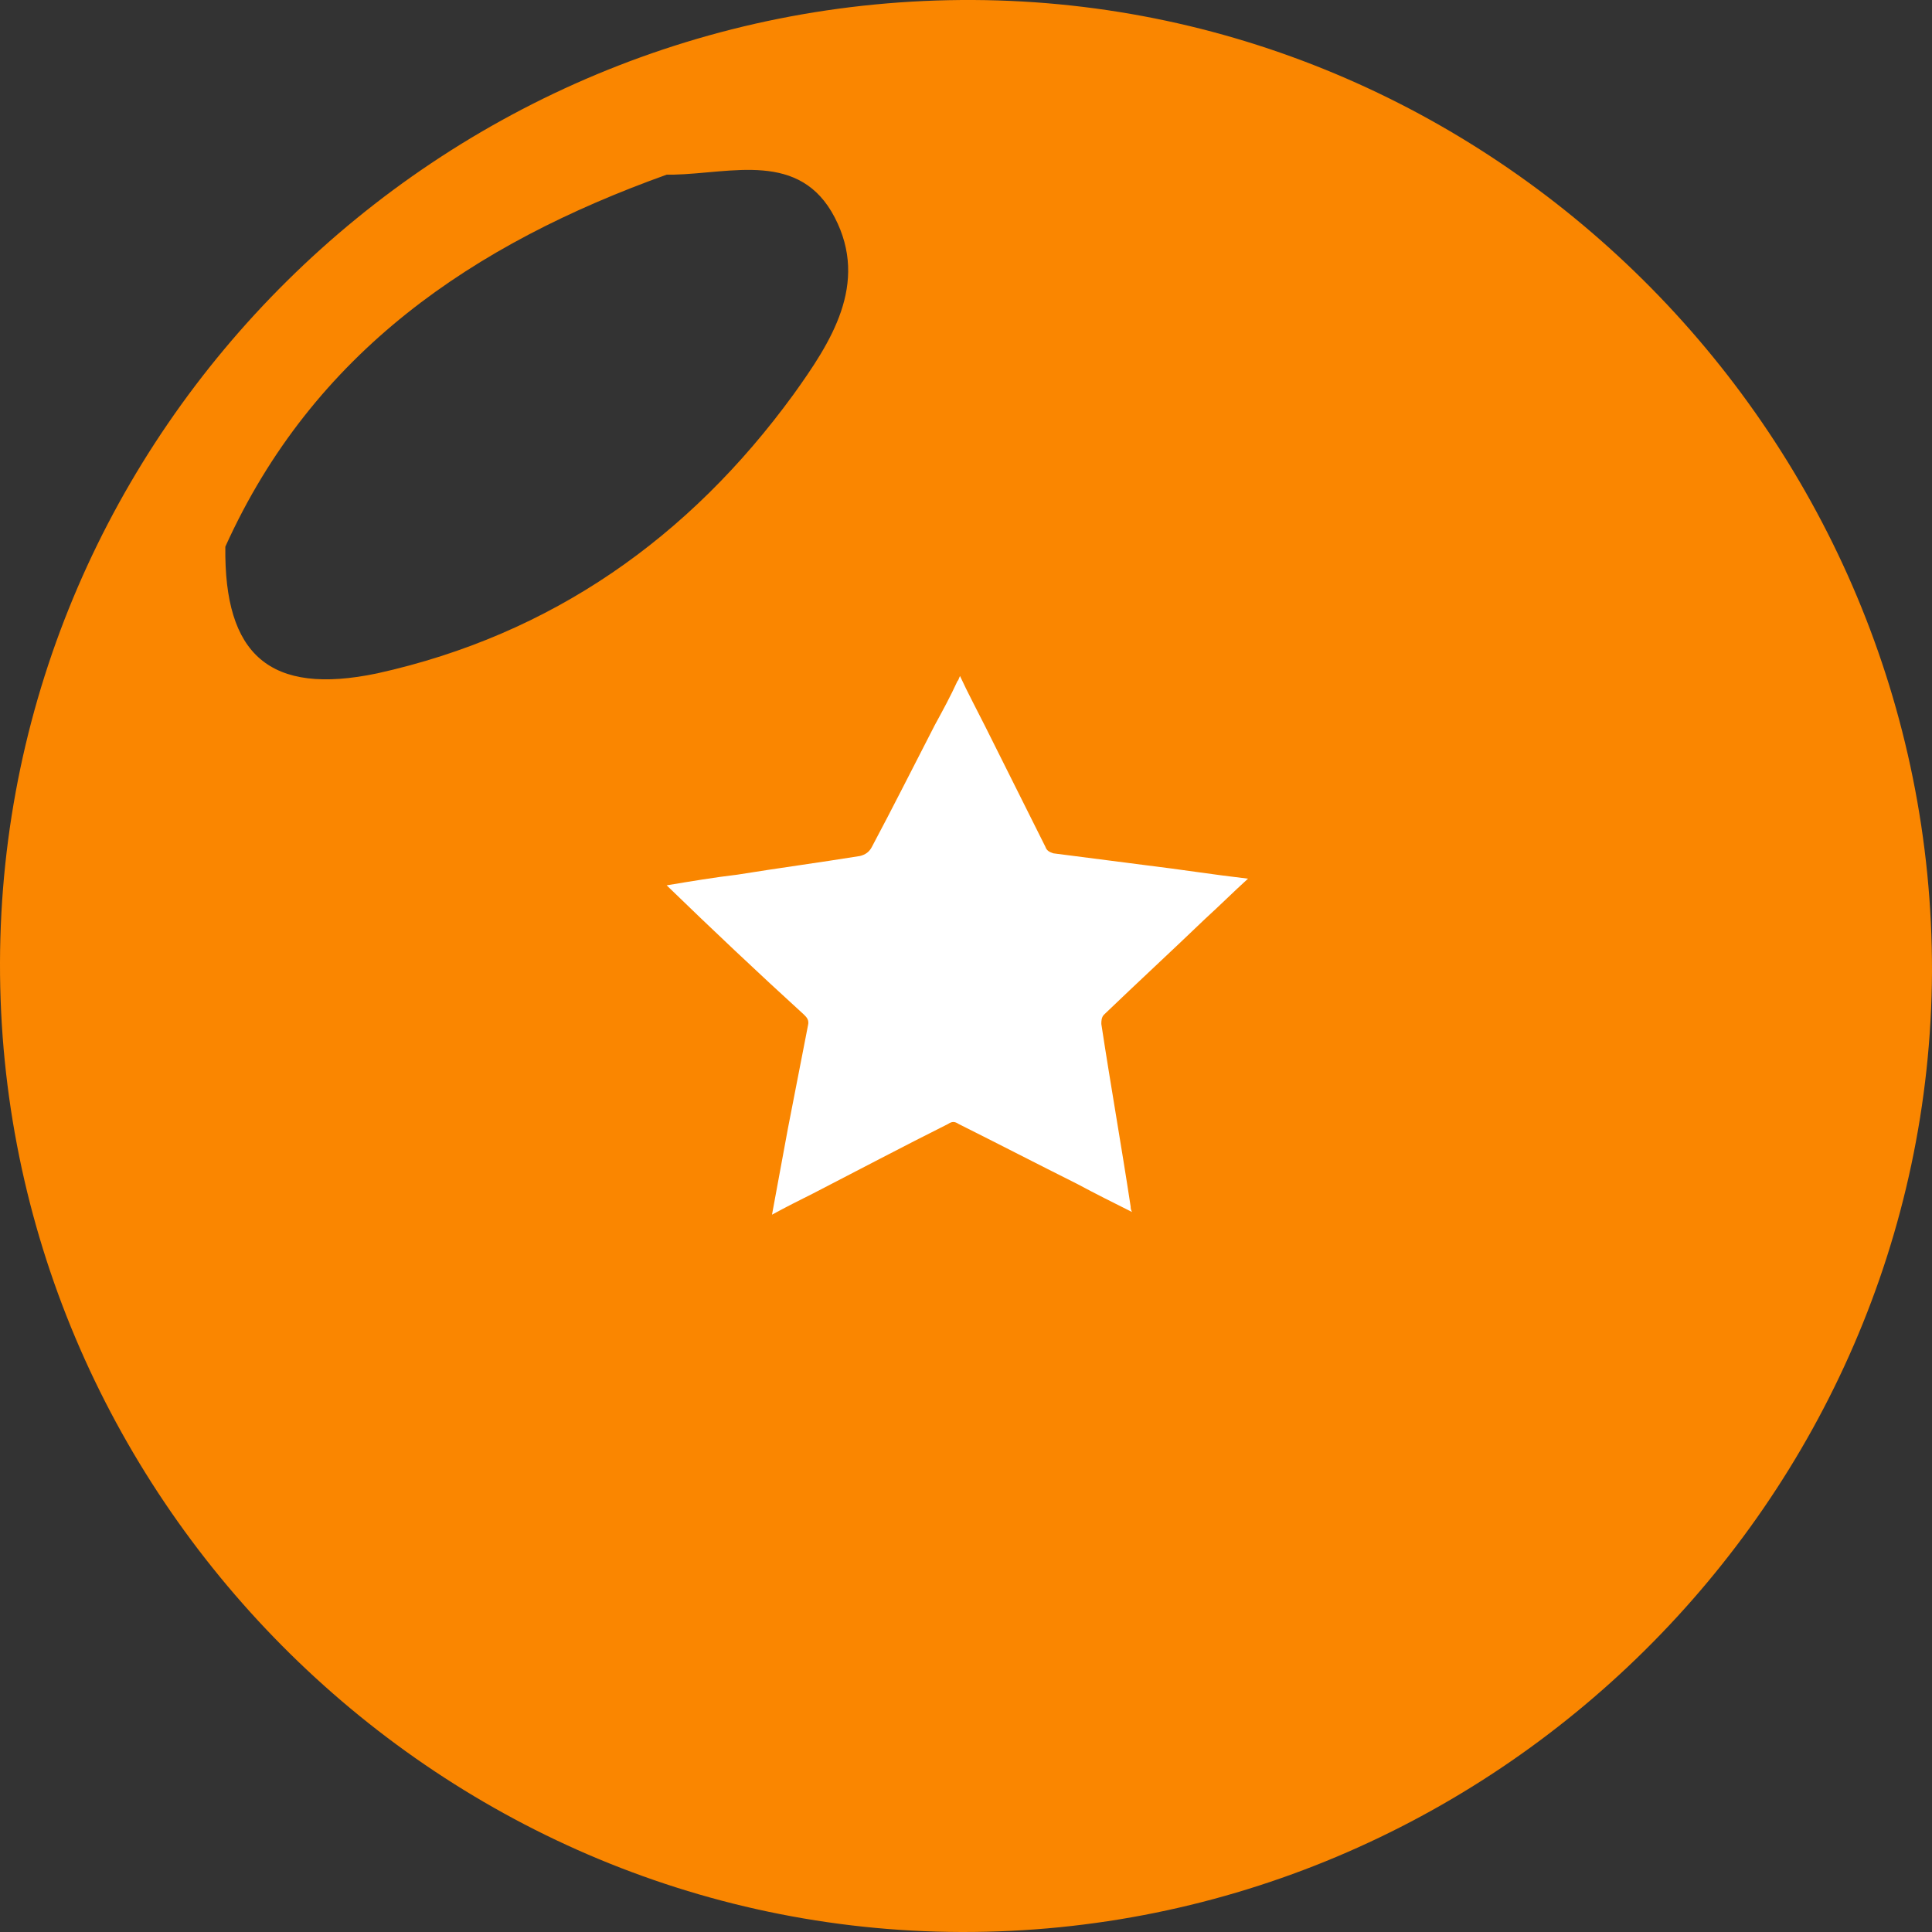 <?xml version="1.0" encoding="utf-8"?>
<!-- Generator: Adobe Illustrator 19.0.0, SVG Export Plug-In . SVG Version: 6.00 Build 0)  -->
<svg version="1.1" id="Calque_1" xmlns="http://www.w3.org/2000/svg" xmlns:xlink="http://www.w3.org/1999/xlink" x="0px" y="0px"
	 viewBox="0 0 144.9 144.9" style="enable-background:new 0 0 144.9 144.9;" xml:space="preserve">
<rect x="0" y="0" width="144.9" height="144.9" fill="#333333" stroke="none"/>
<style type="text/css">
	.st0{fill:none;}
	.st1{fill:#FA8600;}
	.st2{fill:#FFFFFF;}
</style>
<g>
	<path class="st0" d="M28.4,50.5c13.1-2.8,23.3-10.1,31.2-20.9c2.8-3.9,5.7-8.4,3.1-13.3c-2.6-5-7.8-3.3-12.1-3.2
		c-0.2,0-0.3,0-0.5,0c-14.5,5.2-26.5,13.3-33,27.9C16.8,49.1,20.3,52.2,28.4,50.5z"/>
	<path class="st1" d="M73,0C33-0.2,0.1,32.3,0,72.2c-0.1,39.8,32.5,72.6,72.1,72.7c39.8,0.1,72.6-32.4,72.8-72
		C145,33.1,112.6,0.2,73,0z M50,13.1c0.2,0,0.3,0,0.5,0c4.4-0.1,9.5-1.8,12.1,3.2c2.6,5-0.3,9.4-3.1,13.3
		c-7.8,10.7-18.1,18-31.2,20.9c-8.1,1.7-11.5-1.4-11.4-9.5C23.5,26.4,35.5,18.3,50,13.1z"/>
</g>
<path class="st2" d="M50,66.4c1.8-0.3,3.6-0.6,5.3-0.8c3.1-0.5,6.1-0.9,9.2-1.4c0.4-0.1,0.7-0.3,0.9-0.7c1.6-3,3.1-6,4.7-9.1
	c0.6-1.1,1.2-2.2,1.7-3.3c0.1-0.1,0.1-0.2,0.2-0.4c0.6,1.3,1.3,2.6,1.9,3.8c1.5,3,3,6,4.5,9c0.1,0.3,0.3,0.4,0.6,0.5
	c2.3,0.3,4.7,0.6,7,0.9c2.5,0.3,5,0.7,7.6,1c-1.1,1-2.1,2-3.2,3c-2.5,2.4-5.1,4.8-7.6,7.2c-0.2,0.2-0.2,0.5-0.2,0.7
	c0.7,4.6,1.5,9.1,2.2,13.7c0,0.1,0,0.2,0.1,0.4c-1.4-0.7-2.8-1.4-4.1-2.1c-3-1.5-5.9-3-8.9-4.5c-0.3-0.2-0.5-0.2-0.8,0
	c-3.4,1.7-6.8,3.5-10.1,5.2c-1,0.5-2,1-3.1,1.6c0.4-2.2,0.8-4.3,1.2-6.5c0.5-2.6,1-5.1,1.5-7.7c0.1-0.4-0.1-0.6-0.3-0.8
	C56.9,73,53.4,69.7,50,66.4z"/>
</svg>

